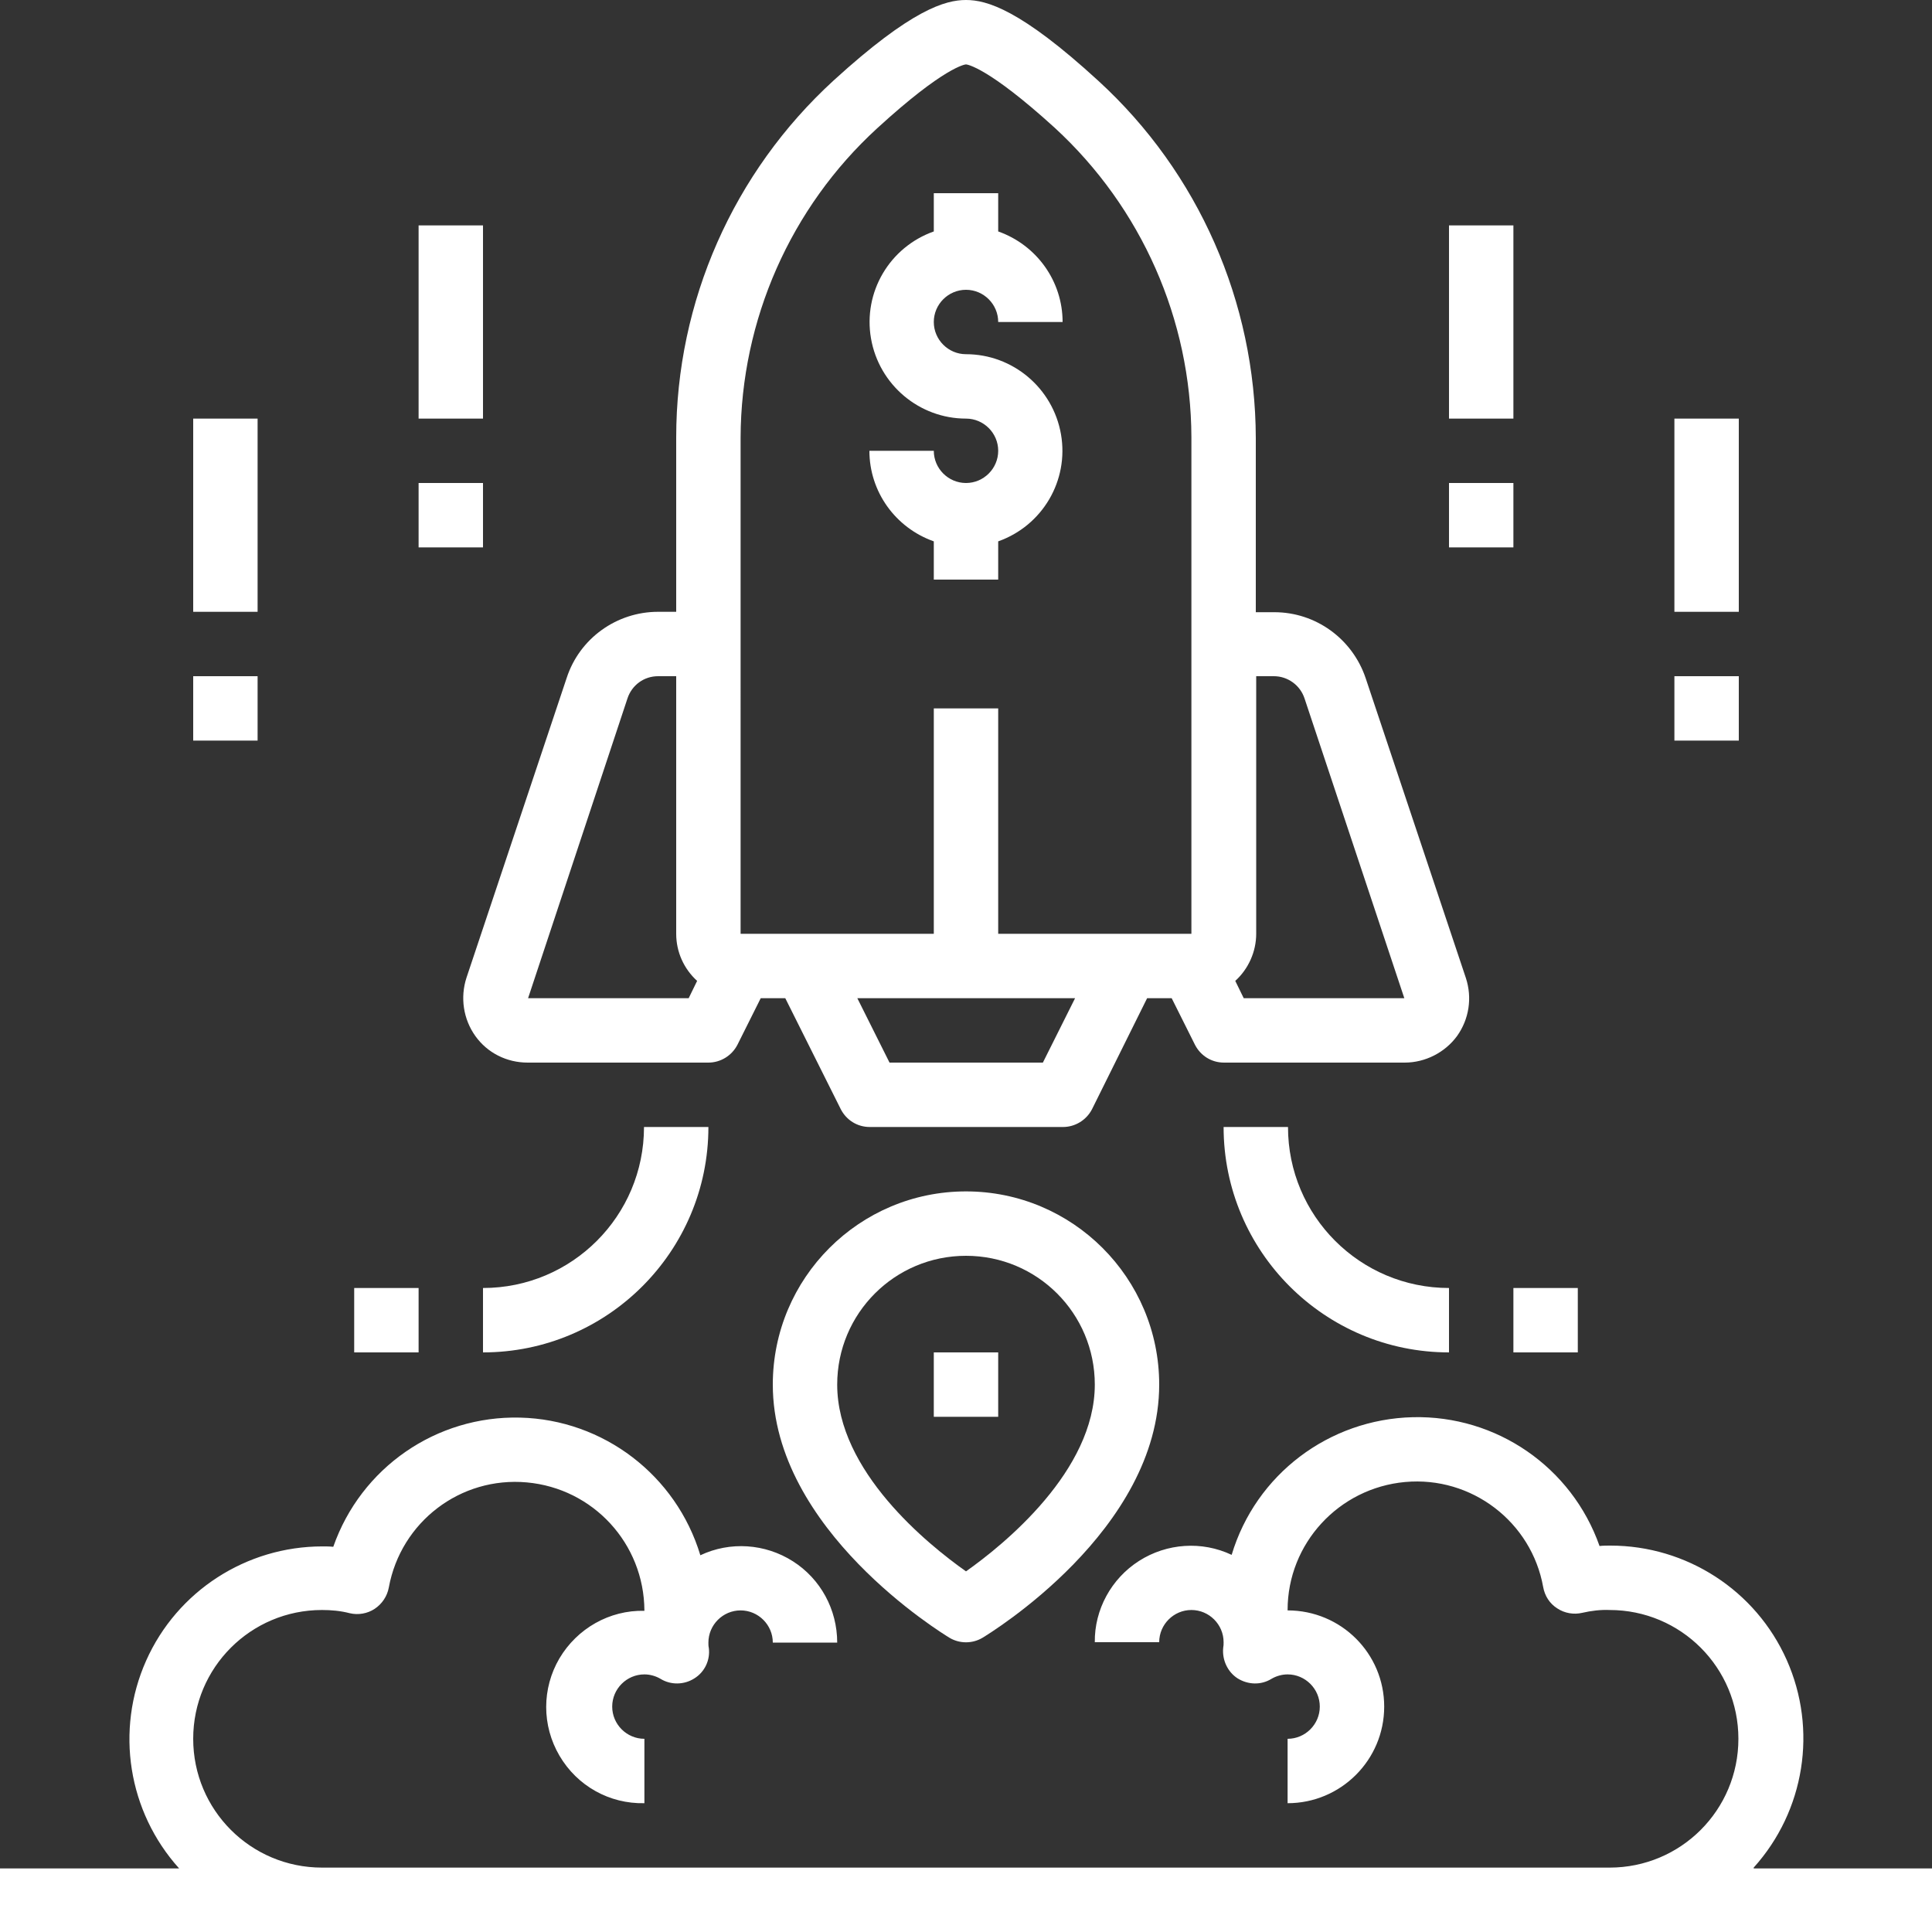 <?xml version="1.0" encoding="utf-8"?>
<!-- Generator: Adobe Illustrator 27.7.0, SVG Export Plug-In . SVG Version: 6.00 Build 0)  -->
<svg version="1.1" id="Capa_1" xmlns="http://www.w3.org/2000/svg" xmlns:xlink="http://www.w3.org/1999/xlink" x="0px" y="0px"
	 viewBox="0 0 480 480" style="enable-background:new 0 0 480 480;" xml:space="preserve">
<rect x="0" y="0" width="480" height="480" fill="#333333" stroke="none"/>
<style type="text/css">
	.st0{fill:#FFFFFF;}
</style>
<path class="st0" d="M118.1,257.4c3,4.2,7.8,6.6,13,6.6H176c3,0,5.8-1.7,7.2-4.4l5.8-11.6h6.1l13.8,27.6c1.4,2.7,4.1,4.4,7.2,4.4h48
	c3,0,5.8-1.7,7.2-4.4l13.7-27.6h6.1l5.8,11.6c1.4,2.7,4.1,4.4,7.2,4.4h44.9c5.1,0,10-2.5,13-6.6c3-4.2,3.8-9.5,2.2-14.4l-24.9-74.5
	c-3.3-9.8-12.4-16.4-22.7-16.4H312v-43.3c-0.1-33.7-14.2-65.9-39.1-88.7C253.5,2.3,245.1,0,240,0s-13.5,2.3-32.9,20
	C182.2,42.8,168,74.9,168,108.7V152h-4.5c-10.3,0-19.5,6.6-22.7,16.4l-24.9,74.5C114.3,247.8,115.1,253.2,118.1,257.4z M259.1,264
	h-38.1l-8-16h54.1L259.1,264z M316.5,168c3.4,0,6.5,2.2,7.6,5.5l24.8,74.5h-39.9l-2.1-4.3c3.3-3,5.2-7.3,5.2-11.7v-64H316.5z
	 M184,108.7c0.1-29.2,12.4-57.1,33.9-76.8C234.6,16.6,239.8,16,240,16s5.4,0.6,22.1,15.8c21.5,19.8,33.8,47.6,33.9,76.8V232h-48v-56
	h-16v56h-48V108.7z M155.9,173.5c1.1-3.3,4.1-5.5,7.6-5.5h4.5v64c0,4.5,1.9,8.7,5.2,11.7l-2.1,4.3h-39.9L155.9,173.5z"/>
<path class="st0" d="M240,120c-4.4,0-8-3.6-8-8h-16c0,10.1,6.4,19.1,16,22.5v9.5h16v-9.5c11-3.9,17.6-15.1,15.6-26.6
	c-2-11.5-12-19.9-23.6-19.9c-4.4,0-8-3.6-8-8s3.6-8,8-8s8,3.6,8,8h16c0-10.1-6.4-19.1-16-22.5V48h-16v9.5
	c-11,3.9-17.6,15.1-15.6,26.6c2,11.5,12,19.9,23.6,19.9c4.4,0,8,3.6,8,8S244.4,120,240,120z"/>
<path class="st0" d="M232,336h16v16h-16V336z"/>
<path class="st0" d="M192,344c0,36.1,42.1,61.8,43.9,62.9c2.5,1.5,5.7,1.5,8.2,0c1.8-1.1,43.9-26.7,43.9-62.9c0-26.5-21.5-48-48-48
	S192,317.5,192,344z M272,344c0,21.4-22.5,39.7-32,46.4c-9.5-6.7-32-24.9-32-46.4c0-17.7,14.3-32,32-32S272,326.3,272,344z"/>
<path class="st0" d="M320,280h-16c0,30.9,25.1,56,56,56v-16C337.9,320,320,302.1,320,280z"/>
<path class="st0" d="M120,320v16c30.9,0,56-25.1,56-56h-16C160,302.1,142.1,320,120,320z"/>
<path class="st0" d="M376,320h16v16h-16V320z"/>
<path class="st0" d="M88,320h16v16H88V320z"/>
<path class="st0" d="M360,56h16v48h-16V56z"/>
<path class="st0" d="M360,120h16v16h-16V120z"/>
<path class="st0" d="M416,104h16v48h-16V104z"/>
<path class="st0" d="M416,168h16v16h-16V168z"/>
<path class="st0" d="M104,56h16v48h-16V56z"/>
<path class="st0" d="M104,120h16v16h-16V120z"/>
<path class="st0" d="M48,104h16v48H48V104z"/>
<path class="st0" d="M48,168h16v16H48V168z"/>
<path class="st0" d="M435.7,464c12.7-14.1,15.9-34.3,8.2-51.6c-7.7-17.3-24.9-28.4-43.8-28.4c-0.9,0-1.8,0-2.7,0.1
	c-6.9-19.6-25.6-32.5-46.4-32S312,366.3,306,386.3c-7.4-3.5-16.1-2.9-23,1.5c-6.9,4.4-11.1,12.1-11,20.2h16c0-4.4,3.6-8,8-8
	s8,3.6,8,8c0,0.5,0,0.9-0.1,1.4c-0.3,3,1.1,6,3.6,7.6c2.6,1.6,5.8,1.7,8.4,0.1c1.2-0.7,2.6-1.1,4-1.1c4.4,0,8,3.6,8,8s-3.6,8-8,8v16
	c13.2,0,24-10.7,24-24c0-13.2-10.7-23.9-24-23.9V400c0-16.5,12.7-30.3,29.2-31.8s31.4,9.9,34.3,26.1c0.4,2.2,1.6,4.1,3.5,5.3
	c1.8,1.2,4.1,1.6,6.2,1.1c2.2-0.5,4.5-0.8,6.8-0.7c17.7,0,32,14.3,32,32s-14.3,32-32,32H80c-17.7,0-32-14.3-32-32s14.3-32,32-32
	c2.3,0,4.6,0.2,6.9,0.8c2.1,0.5,4.4,0.1,6.2-1.1c1.8-1.2,3.1-3.1,3.5-5.3c3-16.3,17.8-27.6,34.3-26.1c16.5,1.5,29.1,15.2,29.2,31.8
	v0.1c-8.7-0.2-16.7,4.4-21.1,11.8c-4.4,7.5-4.4,16.7,0,24.2c4.4,7.5,12.4,12,21.1,11.8v-16c-4.4,0-8-3.6-8-8s3.6-8,8-8
	c1.4,0,2.8,0.4,4,1.1c2.6,1.6,5.9,1.5,8.4-0.1c2.6-1.6,4-4.6,3.6-7.6c-0.1-0.4-0.1-0.9-0.1-1.3c0-4.4,3.6-8,8-8s8,3.6,8,8h16
	c0-8.2-4.1-15.8-11-20.2c-6.9-4.4-15.6-5-23-1.5c-6-19.9-24.1-33.7-44.8-34.2c-20.8-0.5-39.5,12.4-46.4,32.1
	c-0.9-0.1-1.8-0.1-2.7-0.1c-18.9,0-36.1,11.1-43.8,28.4c-7.7,17.3-4.5,37.5,8.2,51.6H0v16h480v-16H435.7z"/>
</svg>
